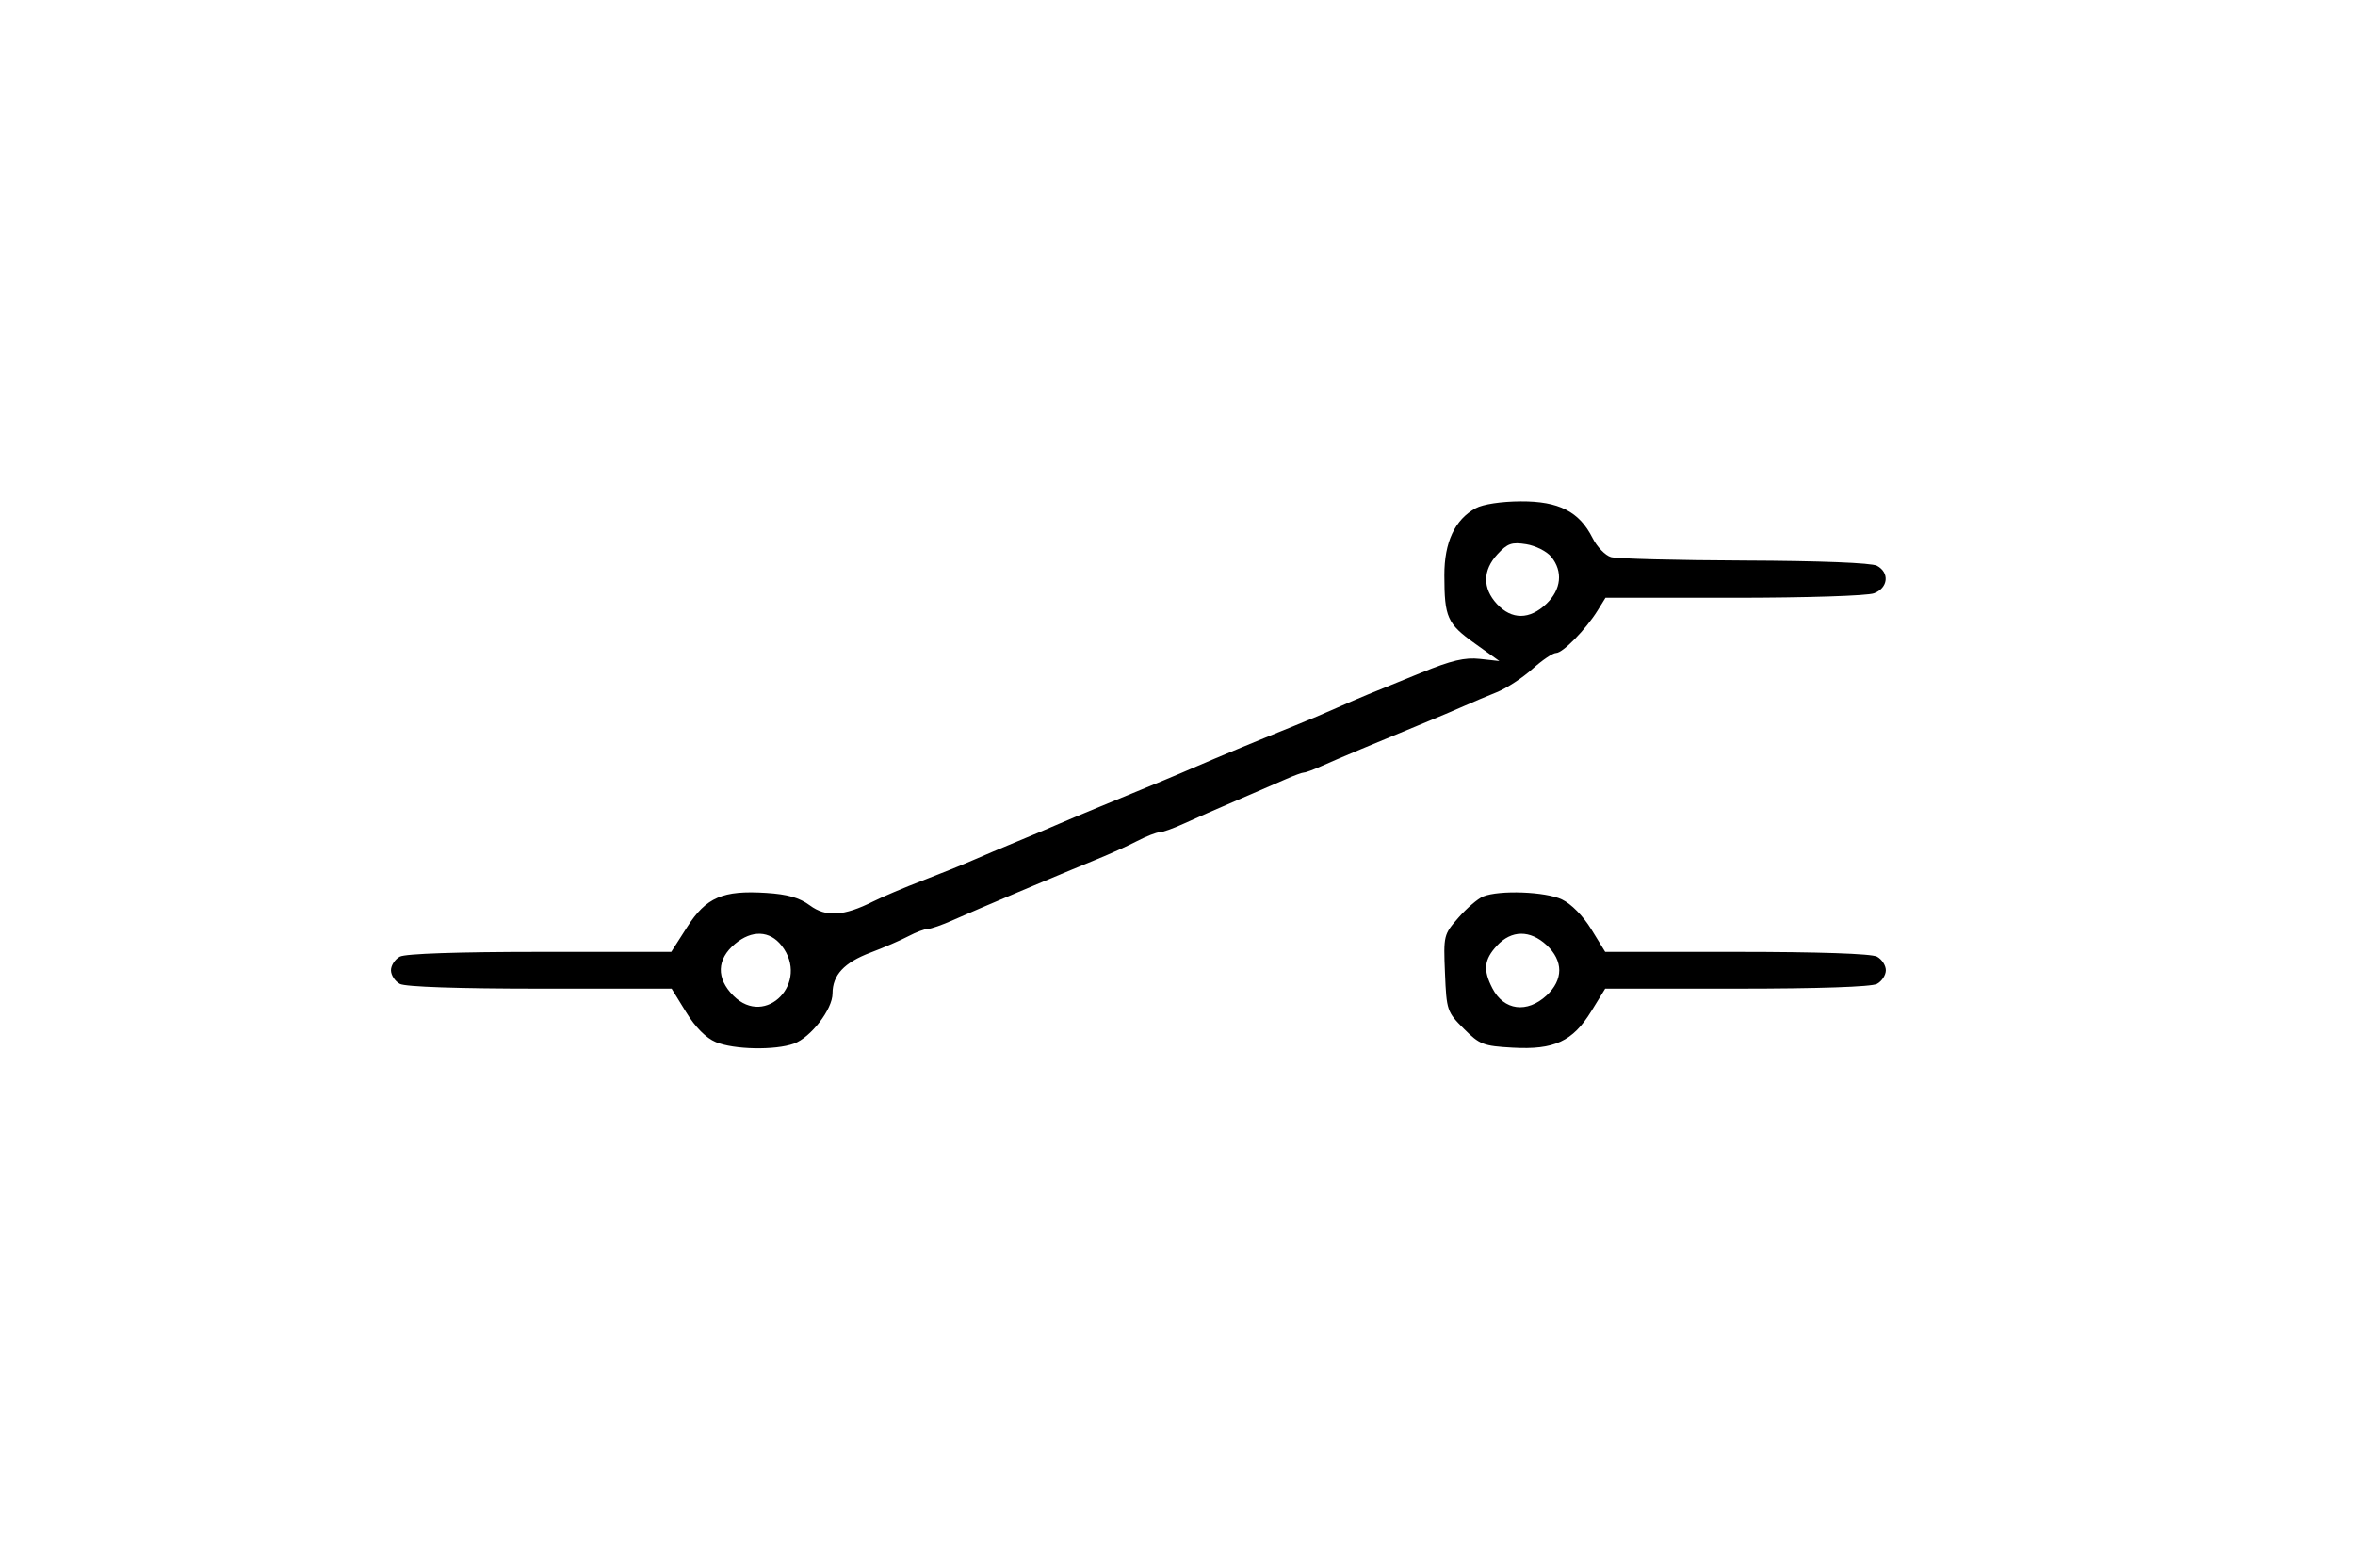 <svg id="svg" version="1.1" width="512" height="341" xmlns="http://www.w3.org/2000/svg"><path d="M320.841 110.524 C 316.300 112.991,313.998 117.911,314.014 125.118 C 314.033 134.276,314.638 135.631,320.615 139.911 L 325.979 143.752 321.740 143.285 C 318.469 142.925,315.556 143.611,309.000 146.287 C 304.325 148.194,299.150 150.304,297.500 150.975 C 295.850 151.646,292.700 153.005,290.500 153.994 C 288.300 154.983,284.250 156.695,281.500 157.798 C 274.945 160.426,264.514 164.761,259.500 166.940 C 255.644 168.616,253.093 169.679,239.000 175.478 C 235.425 176.949,231.150 178.747,229.500 179.473 C 227.850 180.200,224.025 181.813,221.000 183.058 C 217.975 184.303,213.700 186.112,211.500 187.077 C 209.300 188.043,204.350 190.042,200.500 191.519 C 196.650 192.996,191.852 195.031,189.838 196.040 C 183.425 199.255,179.585 199.492,176.066 196.891 C 173.806 195.220,171.214 194.481,166.577 194.186 C 157.134 193.585,153.523 195.143,149.391 201.604 L 145.939 207.000 117.404 207.000 C 99.646 207.000,88.138 207.391,86.934 208.035 C 85.870 208.605,85.000 209.939,85.000 211.000 C 85.000 212.061,85.870 213.395,86.934 213.965 C 88.138 214.609,99.658 215.000,117.444 215.000 L 146.018 215.000 149.167 220.117 C 151.203 223.426,153.485 225.722,155.626 226.617 C 159.541 228.253,168.510 228.430,172.601 226.953 C 176.267 225.629,181.000 219.492,181.000 216.061 C 181.000 212.038,183.515 209.327,189.259 207.159 C 192.141 206.070,195.850 204.467,197.500 203.596 C 199.150 202.725,201.050 202.010,201.723 202.006 C 202.396 202.003,204.871 201.138,207.223 200.083 C 212.184 197.860,231.205 189.814,238.500 186.852 C 241.250 185.736,245.164 183.962,247.198 182.911 C 249.232 181.860,251.433 181.000,252.089 181.000 C 252.744 181.000,255.130 180.149,257.390 179.108 C 259.651 178.067,264.875 175.772,269.000 174.008 C 273.125 172.244,277.918 170.170,279.651 169.400 C 281.384 168.630,283.116 168.000,283.500 168.000 C 283.884 168.000,285.616 167.359,287.349 166.576 C 290.364 165.214,299.821 161.241,310.500 156.850 C 313.250 155.719,316.850 154.188,318.500 153.448 C 320.150 152.707,323.248 151.401,325.385 150.546 C 327.521 149.690,331.010 147.417,333.137 145.495 C 335.265 143.573,337.591 142.000,338.307 142.000 C 339.781 142.000,344.789 136.873,347.343 132.750 L 349.046 130.000 376.958 130.000 C 392.673 130.000,405.991 129.574,407.435 129.025 C 410.509 127.856,410.860 124.530,408.066 123.035 C 406.885 122.403,395.689 121.961,379.316 121.900 C 364.567 121.845,351.484 121.508,350.243 121.150 C 349.002 120.793,347.202 118.934,346.243 117.020 C 343.362 111.268,338.904 108.993,330.602 109.040 C 326.379 109.064,322.422 109.665,320.841 110.524 M337.250 121.080 C 339.850 124.262,339.444 128.200,336.195 131.313 C 332.560 134.795,328.656 134.810,325.452 131.354 C 322.287 127.939,322.328 124.018,325.564 120.526 C 327.753 118.164,328.667 117.845,331.814 118.349 C 333.841 118.674,336.288 119.903,337.250 121.080 M322.445 194.959 C 321.315 195.417,318.909 197.478,317.099 199.540 C 313.857 203.233,313.812 203.417,314.153 211.629 C 314.490 219.737,314.603 220.070,318.233 223.700 C 321.698 227.165,322.460 227.461,328.859 227.822 C 337.899 228.333,341.925 226.468,345.969 219.897 L 348.982 215.000 377.556 215.000 C 395.342 215.000,406.862 214.609,408.066 213.965 C 409.130 213.395,410.000 212.061,410.000 211.000 C 410.000 209.939,409.130 208.605,408.066 208.035 C 406.862 207.391,395.342 207.000,377.556 207.000 L 348.982 207.000 345.969 202.103 C 344.162 199.167,341.603 196.565,339.577 195.603 C 335.988 193.900,325.988 193.524,322.445 194.959 M169.927 205.635 C 176.160 213.558,166.515 223.606,159.455 216.545 C 155.675 212.766,155.805 208.589,159.806 205.255 C 163.469 202.202,167.342 202.347,169.927 205.635 M336.260 205.540 C 338.041 207.191,339.000 209.103,339.000 211.000 C 339.000 212.897,338.041 214.809,336.260 216.460 C 331.993 220.416,326.963 219.764,324.463 214.928 C 322.396 210.932,322.636 208.685,325.452 205.646 C 328.613 202.236,332.654 202.196,336.260 205.540 " stroke="none" fill="undefined" fill-rule="evenodd"/></svg>